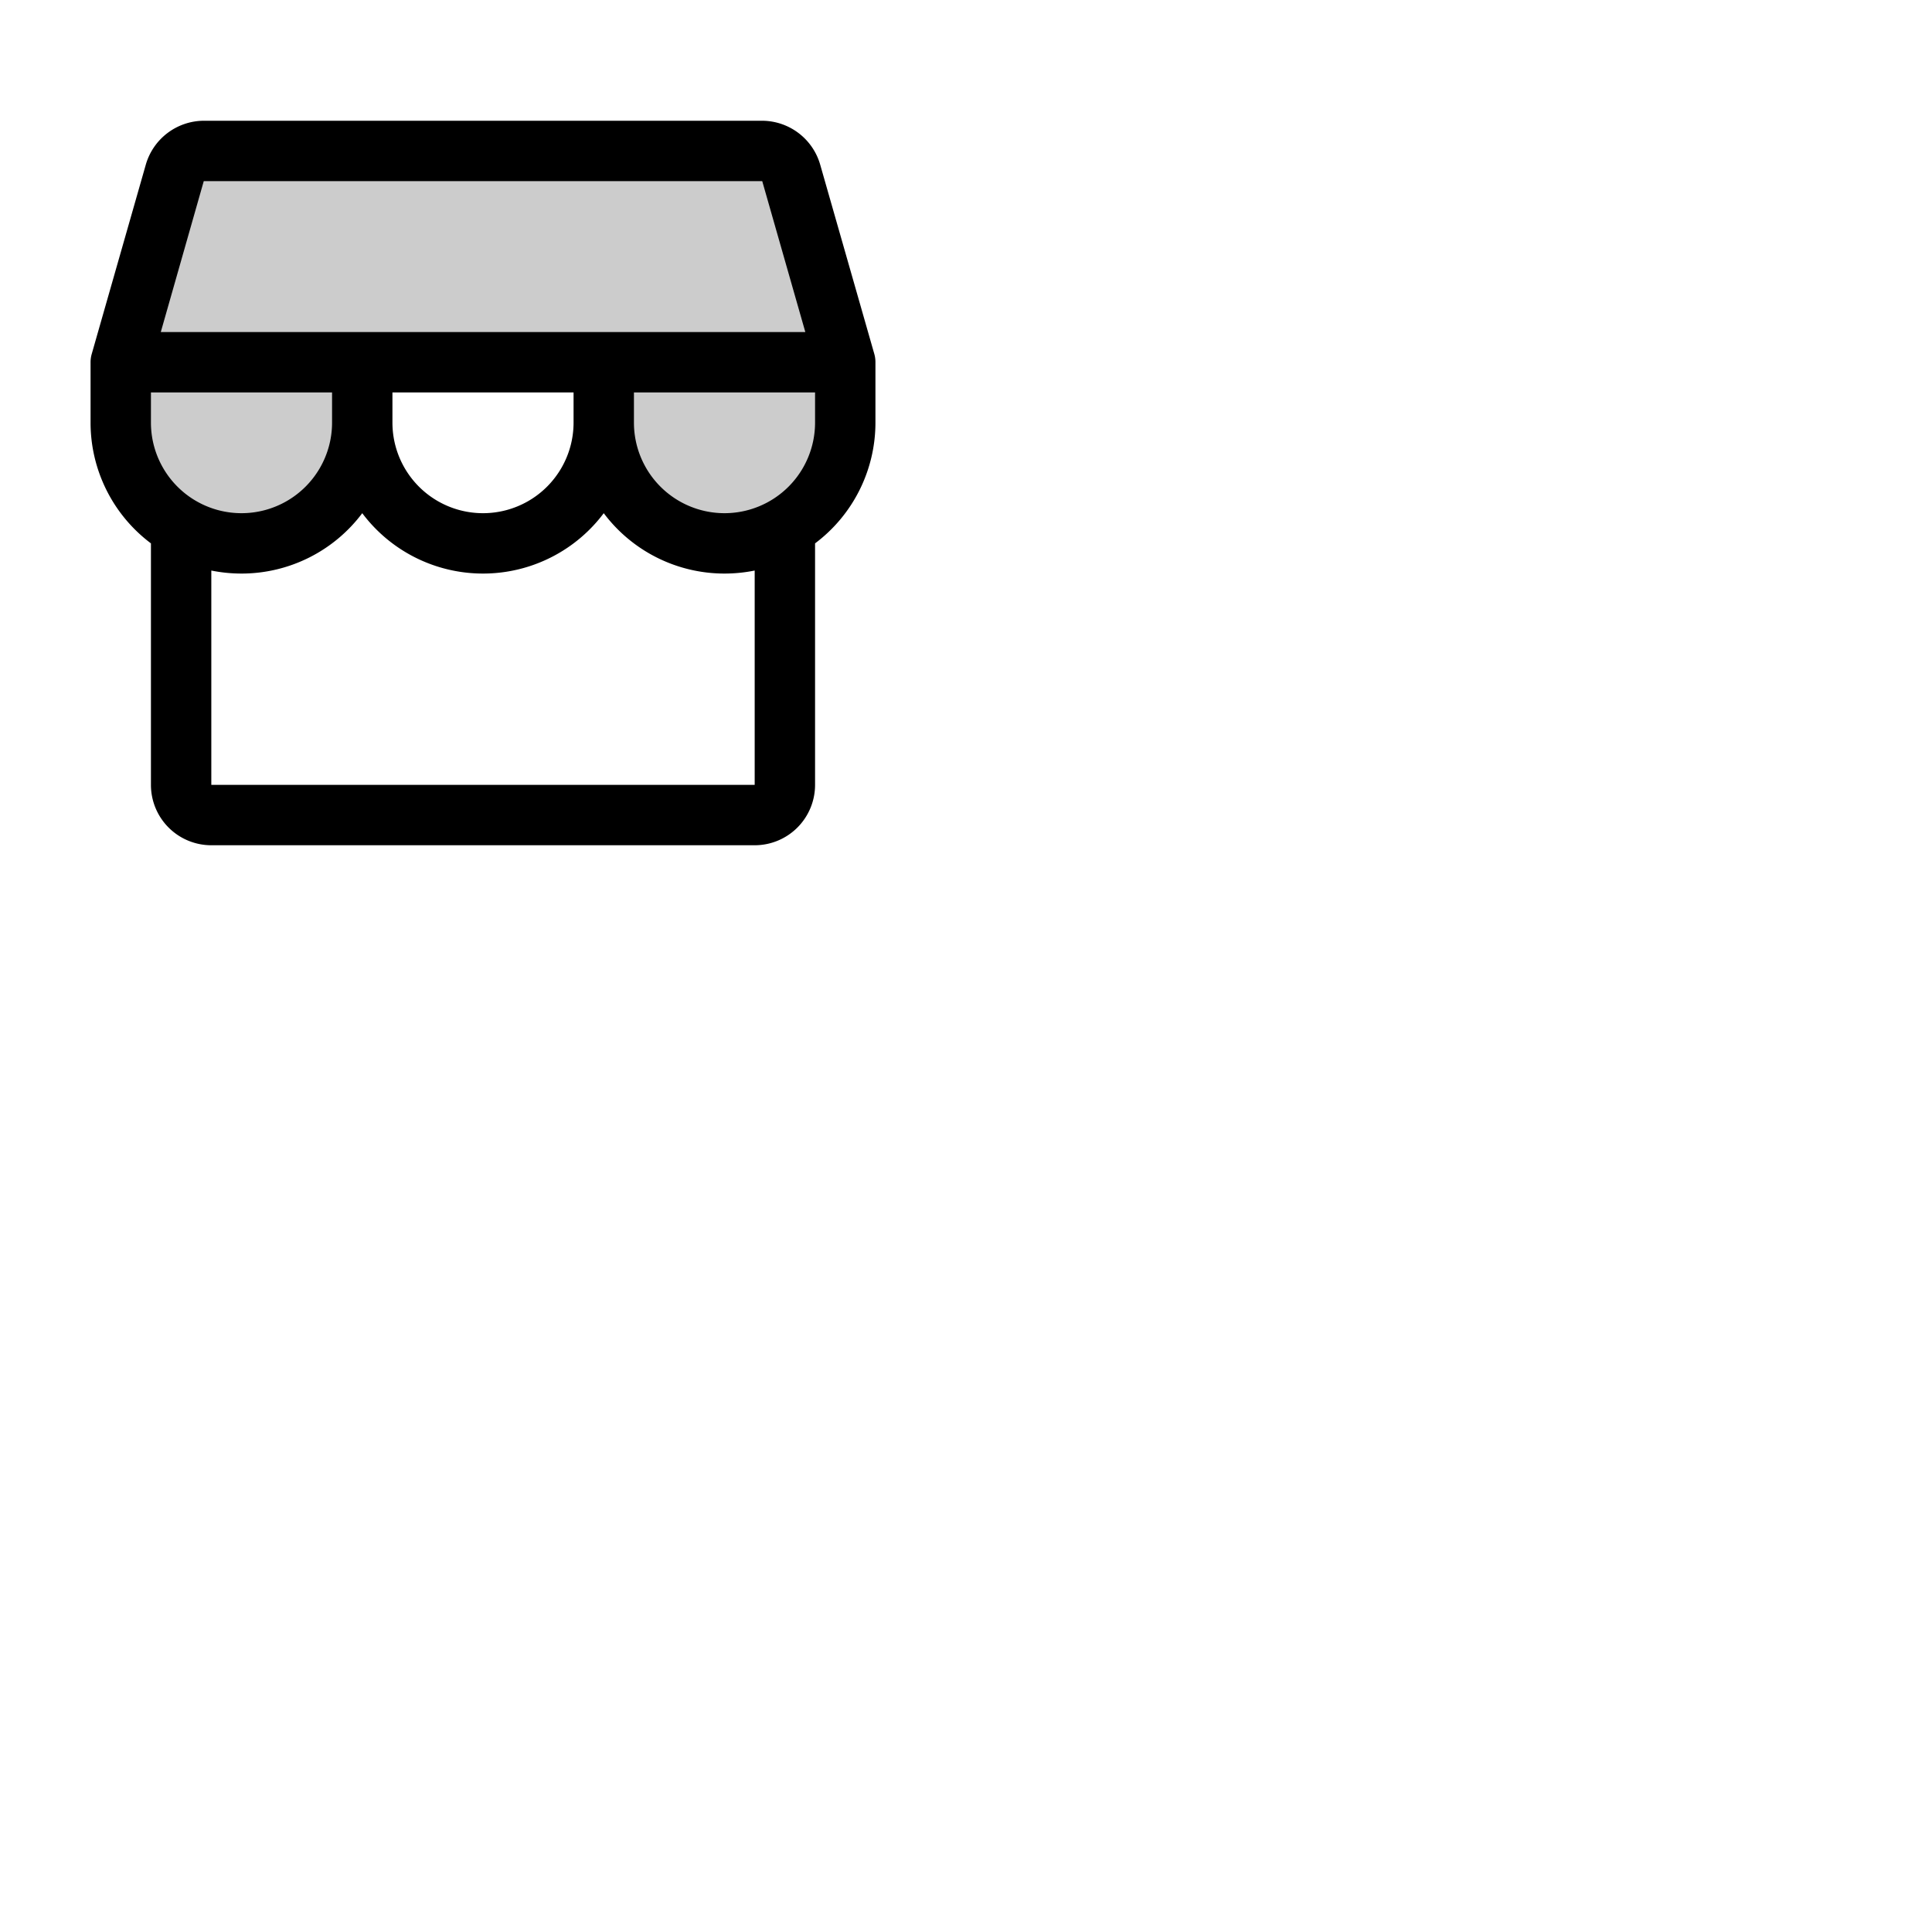 <svg xmlns="http://www.w3.org/2000/svg" version="1.1" viewBox="0 0 512 512" fill="currentColor"><g fill="currentColor"><path d="M224 96v16a32 32 0 0 1-64 0V96H96v16a32 32 0 0 1-64 0V96l14.34-50.2A8 8 0 0 1 54 40h148a8 8 0 0 1 7.69 5.8Z" opacity=".2"/><path d="M232 96a7.89 7.89 0 0 0-.3-2.2l-14.35-50.2A16.07 16.07 0 0 0 202 32H54a16.07 16.07 0 0 0-15.35 11.6L24.31 93.8A7.89 7.89 0 0 0 24 96v16a40 40 0 0 0 16 32v64a16 16 0 0 0 16 16h144a16 16 0 0 0 16-16v-64a40 40 0 0 0 16-32ZM54 48h148l11.42 40H42.61Zm50 56h48v8a24 24 0 0 1-48 0Zm-16 0v8a24 24 0 0 1-48 0v-8Zm112 104H56v-56.8a40.57 40.57 0 0 0 8 .8a40 40 0 0 0 32-16a40 40 0 0 0 64 0a40 40 0 0 0 32 16a40.57 40.57 0 0 0 8-.8Zm-8-72a24 24 0 0 1-24-24v-8h48v8a24 24 0 0 1-24 24"/></g></svg>
